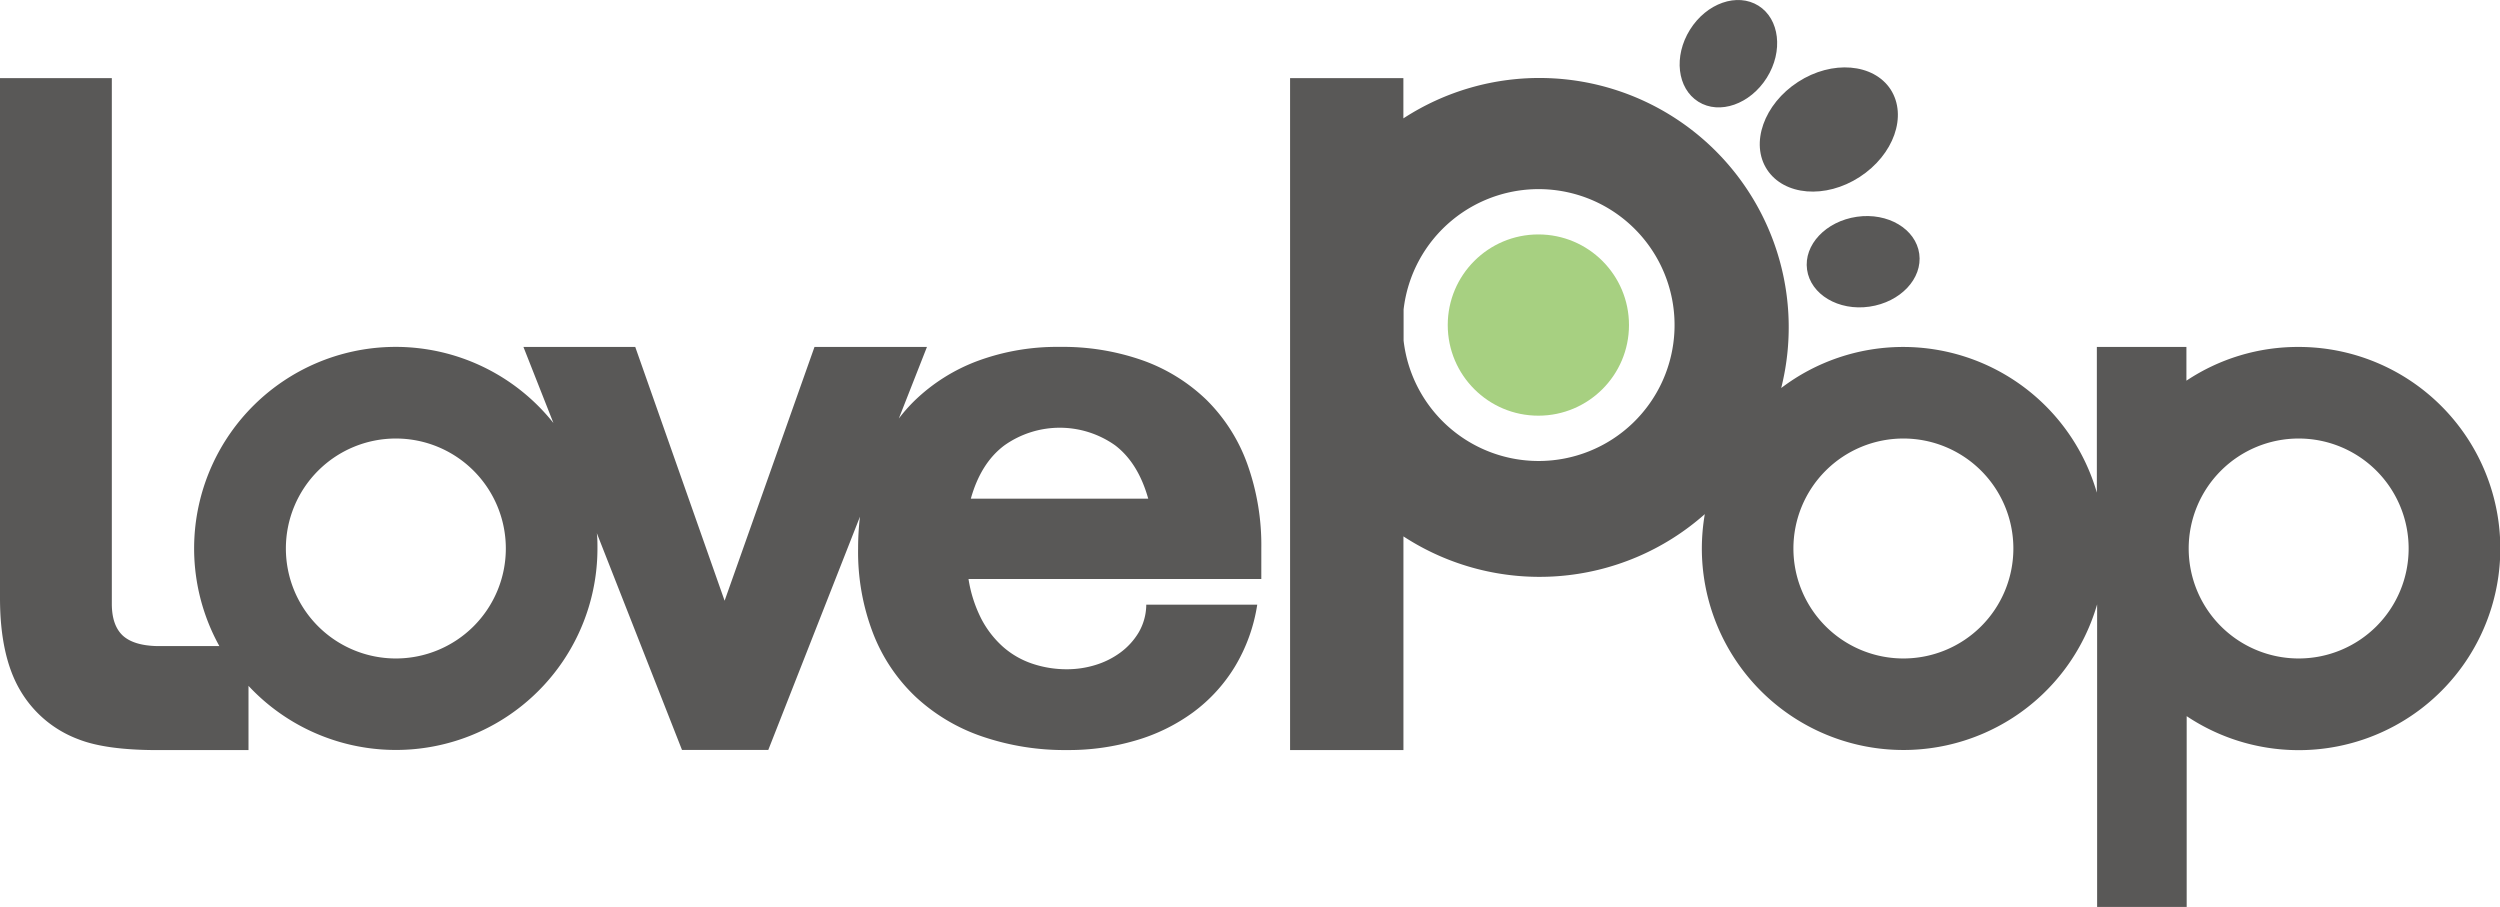 <svg id="Layer_1" data-name="Layer 1" xmlns="http://www.w3.org/2000/svg" viewBox="0 0 472.84 171.53"><defs><style>.cls-1{fill:#595857;}.cls-2{fill:#a7d081;}</style></defs><title>lovepop-logo</title><path class="cls-1" d="M238.56,103.74a45.47,45.47,0,0,0-2.68-16.07,32.57,32.57,0,0,0-7.65-12,33.6,33.6,0,0,0-12-7.47,45.41,45.41,0,0,0-15.82-2.59,43.34,43.34,0,0,0-15.49,2.65,34.44,34.44,0,0,0-12,7.58A30.68,30.68,0,0,0,170,79.16l5.32-13.54H154.05l-17,48-16.9-48H99L104.67,80a38.12,38.12,0,0,0-63.18,42.2H29.8q-4.52-.09-6.59-2c-1.37-1.29-2.06-3.29-2.06-6V14.78H0V113.1Q0,124,3.75,130.45a21.41,21.41,0,0,0,11.05,9.36q5.19,2.06,15,2.06H47V129.72a38.12,38.12,0,0,0,66-26c0-1,0-1.93-.12-2.88l16.11,41h16.32l17.34-44.12a50.5,50.5,0,0,0-.35,6,42.81,42.81,0,0,0,2.86,16.14,32.81,32.81,0,0,0,8.09,12,35.05,35.05,0,0,0,12.53,7.44,48.17,48.17,0,0,0,16.08,2.56,44.71,44.71,0,0,0,13-1.83,34.74,34.74,0,0,0,10.81-5.31,30.27,30.27,0,0,0,7.87-8.6,32.15,32.15,0,0,0,4.25-11.76H216.8a10.6,10.6,0,0,1-1.43,5.25,13,13,0,0,1-3.48,3.82,15.59,15.59,0,0,1-4.76,2.36,18.16,18.16,0,0,1-5.27.79,20.3,20.3,0,0,1-6.63-1.06,16.14,16.14,0,0,1-5.53-3.19,18.6,18.6,0,0,1-4.11-5.31,25.11,25.11,0,0,1-2.41-7.51h55.38ZM74.87,124.54a20.8,20.8,0,1,1,20.8-20.8A20.8,20.8,0,0,1,74.87,124.54ZM183.62,94.31q1.9-6.77,6.37-10.09a18.12,18.12,0,0,1,20.91,0c2.91,2.21,5,5.58,6.27,10.09Z"/><path class="cls-1" d="M434.71,65.62A38,38,0,0,0,413.53,72V65.62H396.59V93.18a38.13,38.13,0,0,0-59.7-19.79,47.15,47.15,0,0,0-71.46-51V14.78H244V61.93h0v79.93h21.44V101.45a47.11,47.11,0,0,0,57-4.21,38.61,38.61,0,0,0-.56,6.5,38.13,38.13,0,0,0,74.76,10.57v57.22h16.94V135.45a38.13,38.13,0,1,0,21.18-69.83ZM291,87.19a25.71,25.71,0,0,1-25.53-22.77V58.53A25.71,25.71,0,1,1,291,87.19Zm69,37.35a20.8,20.8,0,1,1,20.8-20.8A20.79,20.79,0,0,1,360,124.54Zm74.76,0a20.8,20.8,0,1,1,20.8-20.8A20.79,20.79,0,0,1,434.71,124.54Z"/><circle class="cls-2" cx="290.96" cy="61.48" r="17.14"/><path class="cls-1" d="M332.59,1.08c4,2.51,4.72,8.61,1.58,13.62s-8.94,7.05-12.95,4.54-4.72-8.61-1.58-13.63S328.57-1.43,332.59,1.08Z"/><path class="cls-1" d="M357.58,16.91c3.22,5,.6,12.38-5.86,16.57S337.43,37,334.21,32.07s-.6-12.38,5.86-16.57S354.36,12,357.58,16.91Z"/><path class="cls-1" d="M363,48c.65,4.69-3.56,9.15-9.42,10s-11.14-2.31-11.8-7,3.56-9.15,9.42-10S362.35,43.3,363,48Z"/></svg>